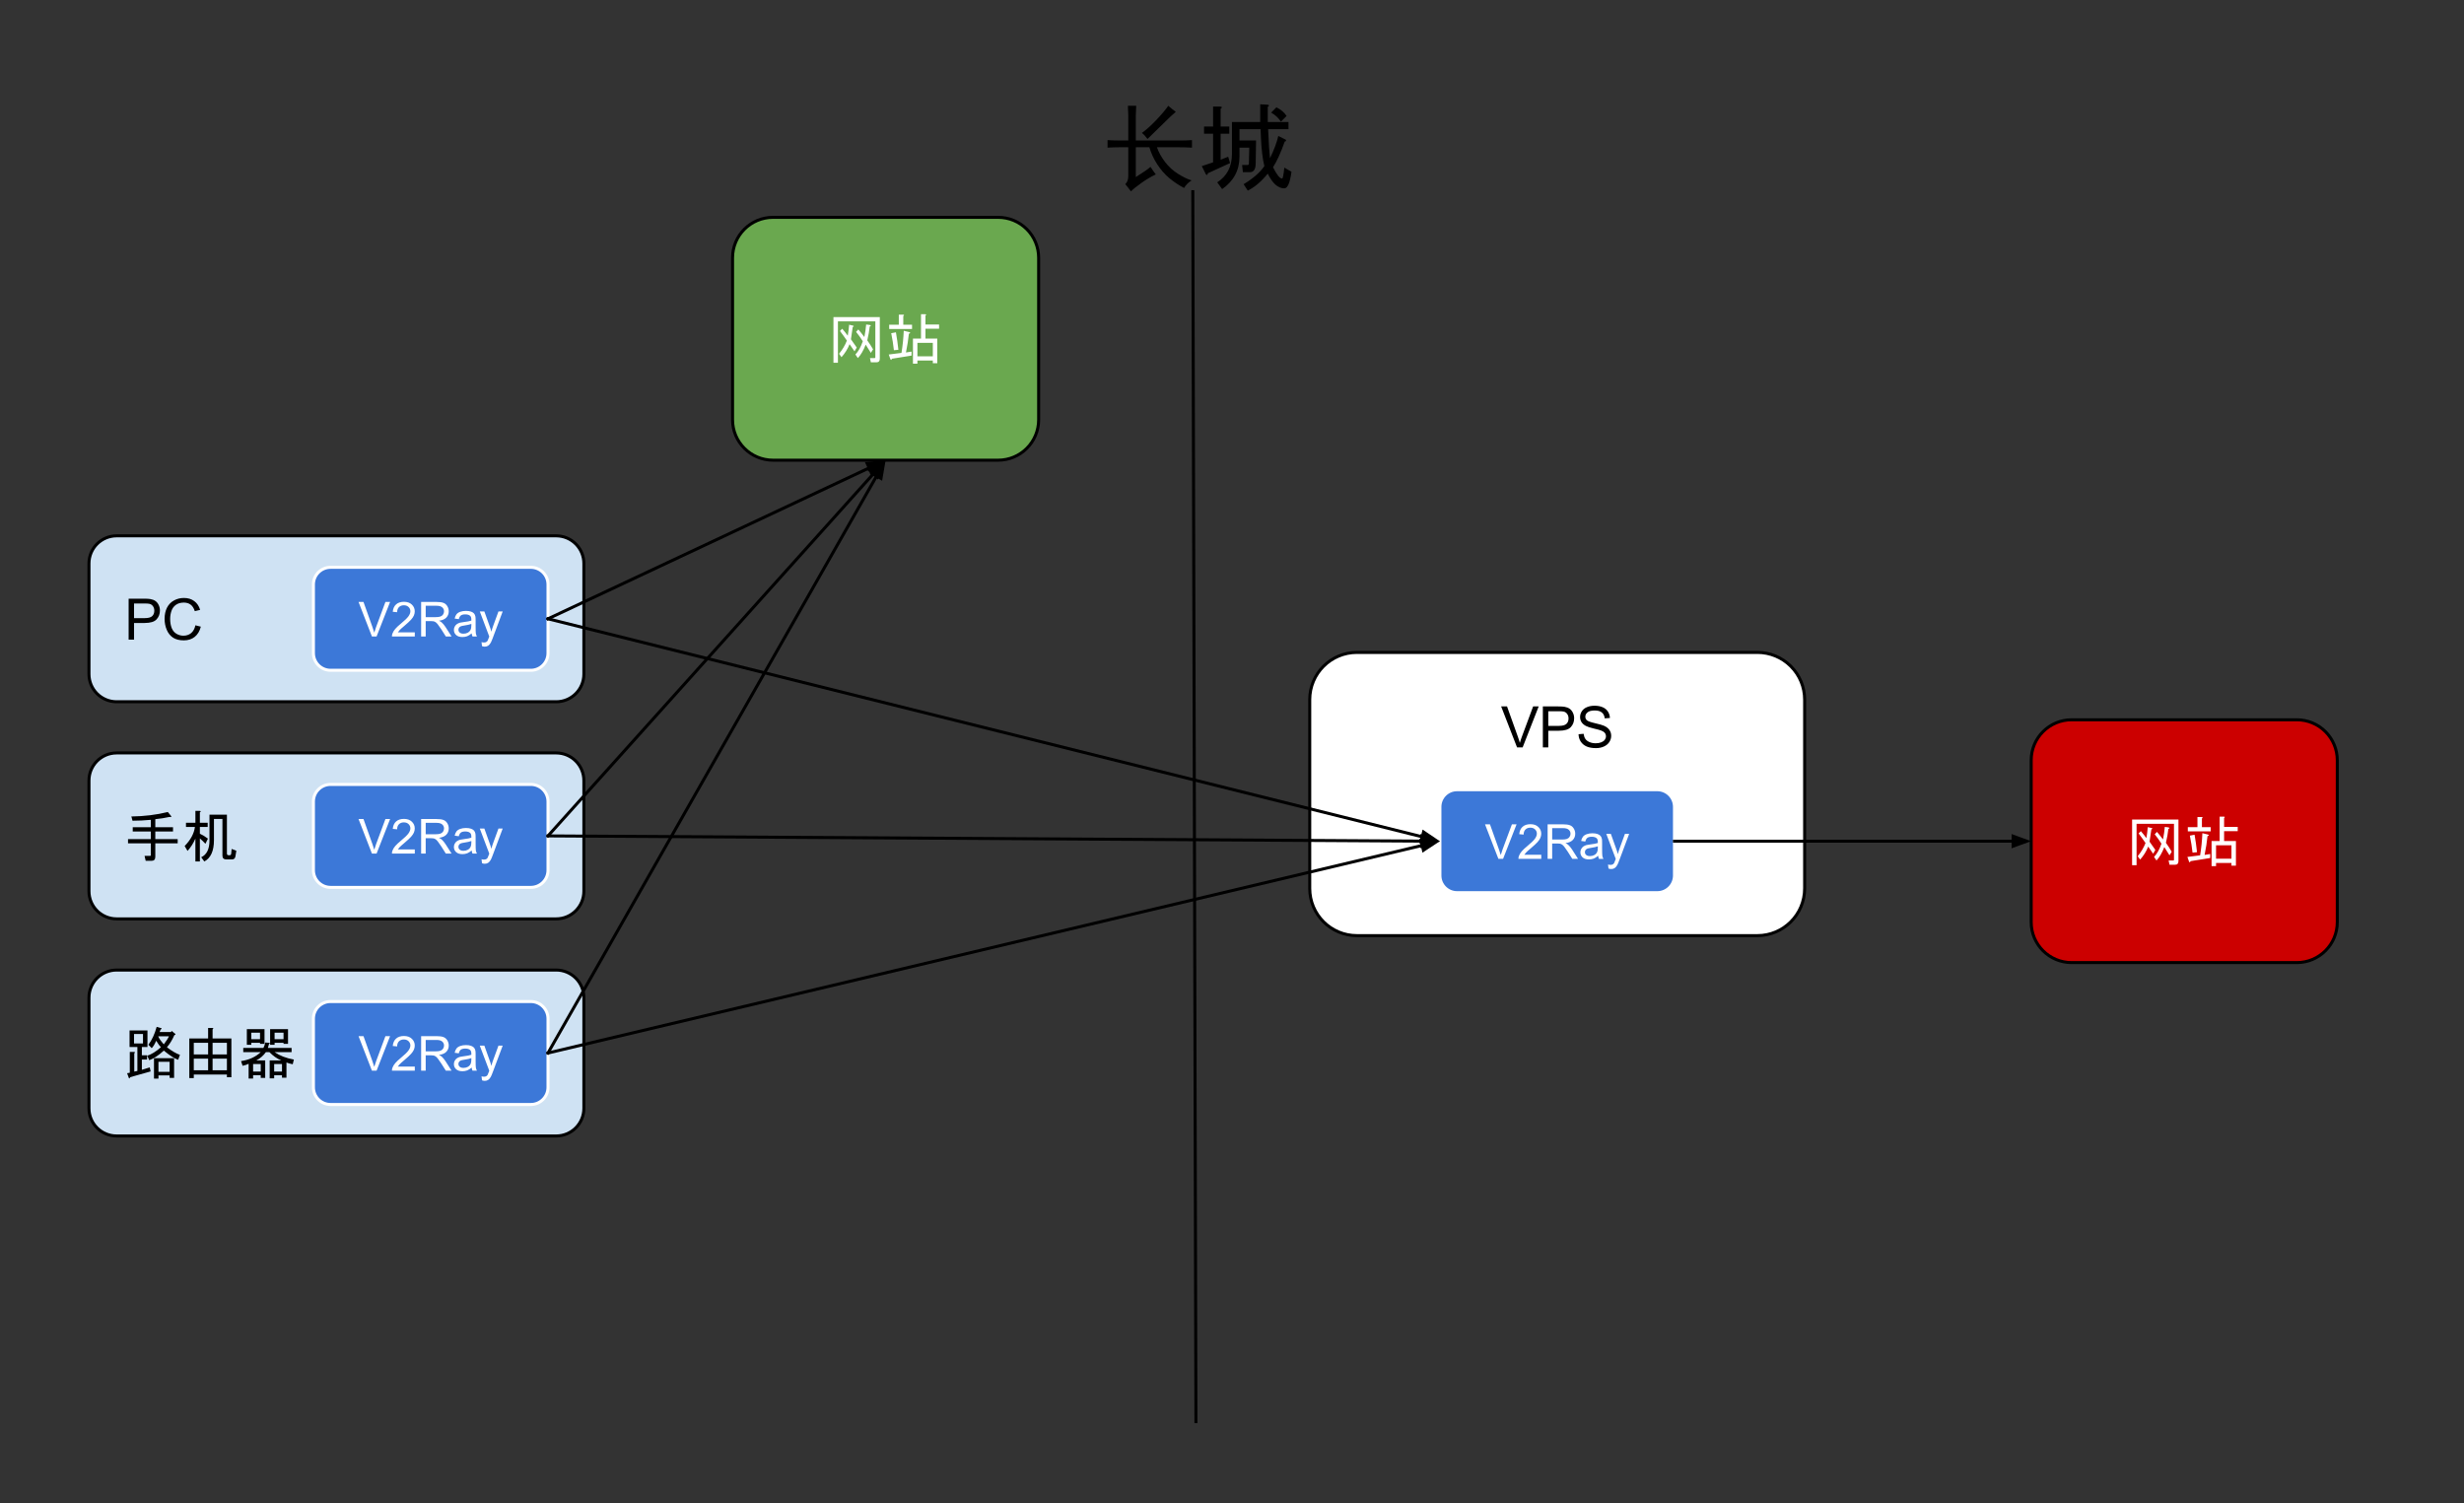 <?xml version="1.0" standalone="yes"?>

<svg version="1.1" viewBox="0.0 0.0 817.147 498.451" fill="none" stroke="none" stroke-linecap="square" stroke-miterlimit="10" xmlns="http://www.w3.org/2000/svg" xmlns:xlink="http://www.w3.org/1999/xlink"><rect x="0.0" y="0.0" width="817.147" height="498.451" fill="#333333" stroke="none"/><clipPath id="p.0"><path d="m0 0l817.147 0l0 498.451l-817.147 0l0 -498.451z" clip-rule="nonzero"></path></clipPath><g clip-path="url(#p.0)"><path fill="#000000" fill-opacity="0.0" d="m0 0l817.147 0l0 498.451l-817.147 0z" fill-rule="nonzero"></path><path fill="#000000" fill-opacity="0.0" d="m395.572 63.556l1.039 407.906" fill-rule="nonzero"></path><path stroke="#000000" stroke-width="1.0" stroke-linejoin="round" stroke-linecap="butt" d="m395.572 63.556l1.039 407.906" fill-rule="nonzero"></path><path fill="#000000" fill-opacity="0.0" d="m356.428 20.869l93.921 0l0 51.213l-93.921 0z" fill-rule="nonzero"></path><path fill="#000000" d="m374.178 46.589l0 -8.25q0 -1.125 -0.125 -3.25l2.75 0q-0.125 2.375 -0.125 3.125l0 8.375l15.125 0q1.625 0 3.5 -0.125l0 2.5q-2.375 -0.125 -4.375 -0.125l-7.25 0q0.875 2.5 2.688 4.875q1.812 2.375 4.312 3.938q2.5 1.562 4.5 2.188q-1.625 1.0 -2.5 2.5q-2.625 -1.375 -4.875 -3.25q-2.25 -1.875 -4.0 -4.562q-1.75 -2.688 -2.625 -5.688l-4.5 0l0 9.875q3.625 -2.25 4.875 -3.375q0.875 1.375 1.75 2.5q-2.375 1.125 -4.75 2.812q-2.375 1.688 -3.5 2.812q-1.0 -1.375 -1.875 -2.375q1.0 -1.0 1.0 -2.625l0 -9.625l-2.875 0q-1.75 0 -4.0 0.125l0 -2.5q2.25 0.125 3.75 0.125l3.125 0zm15.75 -9.5q-1.375 1.125 -4.062 3.812q-2.688 2.688 -5.312 5.188q-1.125 -1.5 -1.875 -2.0q2.125 -1.5 4.75 -4.25q2.625 -2.75 4.0 -4.75q1.0 0.875 2.5 2.0z" fill-rule="nonzero"></path><path fill="#000000" d="m404.803 52.964l2.5 -1.0l0.625 2.125l-7.375 3.375q-0.125 0.875 -0.625 0.375l-1.375 -2.75l3.75 -1.25l0 -9.5l-3.0 0l0 -2.375l3.0 0l0 -6.625l2.375 0q1.0 0.125 0.125 0.75l0 5.875l2.875 0l0 2.375l-2.875 0l0 8.625zm18.5 -17.375q2.25 1.125 3.375 2.875l-1.875 1.875q-1.25 -1.875 -3.25 -3.0l1.75 -1.75zm-9.0 13.375l-3.25 0l0 3.0q0 6.75 -5.75 10.75l-1.625 -2.25q4.875 -3.125 4.875 -9.375l0 -10.625l9.375 0l0 -5.875l2.375 0.125q1.0 0.125 0.125 0.75l0 5.0l6.875 0l0 2.375l-6.75 0l0.125 2.5q0.125 3.625 0.5 7.125q2.0 -4.125 2.75 -7.375l2.5 1.25q0.25 0.5 -0.375 0.625q-2.0 5.625 -3.875 8.5q1.875 3.75 3.0 3.75q0.375 0 0.75 -3.625l2.375 1.375q-0.75 5.5 -2.375 5.5q-3.125 0 -5.5 -4.875q-3.125 3.875 -6.625 5.625l-1.375 -2.125q4.75 -2.875 6.875 -6.0q-0.875 -3.625 -1.125 -9.25l-0.125 -3.0l-7.0 0l0 3.75l5.5 0l-0.125 7.5q0 3.0 -1.875 3.0l-2.375 0l-0.25 -2.375l1.75 0q0.5 0 0.5 -0.5l0.125 -5.25z" fill-rule="nonzero"></path><path fill="#ffffff" d="m434.354 232.024l0 0c0 -8.645 7.008 -15.654 15.654 -15.654l132.818 0c4.152 0 8.133 1.649 11.069 4.585c2.936 2.936 4.585 6.917 4.585 11.069l0 62.614c0 8.645 -7.008 15.654 -15.654 15.654l-132.818 0c-8.645 0 -15.654 -7.008 -15.654 -15.654z" fill-rule="nonzero"></path><path stroke="#000000" stroke-width="1.0" stroke-linejoin="round" stroke-linecap="butt" d="m434.354 232.024l0 0c0 -8.645 7.008 -15.654 15.654 -15.654l132.818 0c4.152 0 8.133 1.649 11.069 4.585c2.936 2.936 4.585 6.917 4.585 11.069l0 62.614c0 8.645 -7.008 15.654 -15.654 15.654l-132.818 0c-8.645 0 -15.654 -7.008 -15.654 -15.654z" fill-rule="nonzero"></path><path fill="#000000" d="m503.111 247.875l-5.281 -13.594l1.953 0l3.531 9.875q0.438 1.188 0.719 2.219q0.312 -1.109 0.734 -2.219l3.672 -9.875l1.844 0l-5.328 13.594l-1.844 0zm8.553 0l0 -13.594l5.125 0q1.359 0 2.078 0.125q1.0 0.172 1.672 0.641q0.672 0.469 1.078 1.312q0.422 0.844 0.422 1.844q0 1.734 -1.109 2.938q-1.094 1.203 -3.984 1.203l-3.484 0l0 5.531l-1.797 0zm1.797 -7.141l3.516 0q1.75 0 2.469 -0.641q0.734 -0.656 0.734 -1.828q0 -0.859 -0.438 -1.469q-0.422 -0.609 -1.125 -0.797q-0.453 -0.125 -1.672 -0.125l-3.484 0l0 4.859zm10.037 2.766l1.688 -0.141q0.125 1.016 0.562 1.672q0.438 0.656 1.359 1.062q0.938 0.406 2.094 0.406q1.031 0 1.812 -0.312q0.797 -0.312 1.188 -0.844q0.391 -0.531 0.391 -1.156q0 -0.641 -0.375 -1.109q-0.375 -0.484 -1.234 -0.812q-0.547 -0.219 -2.422 -0.656q-1.875 -0.453 -2.625 -0.859q-0.969 -0.516 -1.453 -1.266q-0.469 -0.75 -0.469 -1.688q0 -1.031 0.578 -1.922q0.594 -0.906 1.703 -1.359q1.125 -0.469 2.5 -0.469q1.516 0 2.672 0.484q1.156 0.484 1.766 1.438q0.625 0.938 0.672 2.141l-1.719 0.125q-0.141 -1.281 -0.953 -1.938q-0.797 -0.672 -2.359 -0.672q-1.625 0 -2.375 0.609q-0.75 0.594 -0.75 1.438q0 0.734 0.531 1.203q0.516 0.469 2.703 0.969q2.203 0.5 3.016 0.875q1.188 0.547 1.75 1.391q0.578 0.828 0.578 1.922q0 1.094 -0.625 2.062q-0.625 0.953 -1.797 1.484q-1.156 0.531 -2.609 0.531q-1.844 0 -3.094 -0.531q-1.25 -0.547 -1.969 -1.625q-0.703 -1.078 -0.734 -2.453z" fill-rule="nonzero"></path><path fill="#3c78d8" d="m477.52 267.593l0 0c0 -3.143 2.548 -5.69 5.69 -5.69l66.414 0c1.509 0 2.957 0.6 4.024 1.667c1.067 1.067 1.667 2.515 1.667 4.024l0 22.761c0 3.143 -2.548 5.69 -5.69 5.69l-66.414 0c-3.143 0 -5.69 -2.548 -5.69 -5.69z" fill-rule="nonzero"></path><path stroke="#ffffff" stroke-width="1.0" stroke-linejoin="round" stroke-linecap="butt" d="m477.52 267.593l0 0c0 -3.143 2.548 -5.69 5.69 -5.69l66.414 0c1.509 0 2.957 0.6 4.024 1.667c1.067 1.067 1.667 2.515 1.667 4.024l0 22.761c0 3.143 -2.548 5.69 -5.69 5.69l-66.414 0c-3.143 0 -5.69 -2.548 -5.69 -5.69z" fill-rule="nonzero"></path><path fill="#ffffff" d="m496.921 284.834l-4.438 -11.453l1.641 0l2.969 8.312q0.359 1.0 0.609 1.875q0.266 -0.938 0.609 -1.875l3.094 -8.312l1.547 0l-4.484 11.453l-1.547 0zm14.219 -1.359l0 1.359l-7.578 0q-0.016 -0.516 0.172 -0.984q0.281 -0.766 0.922 -1.516q0.641 -0.75 1.844 -1.734q1.859 -1.531 2.516 -2.422q0.656 -0.906 0.656 -1.703q0 -0.828 -0.594 -1.406q-0.594 -0.578 -1.562 -0.578q-1.016 0 -1.625 0.609q-0.609 0.609 -0.609 1.688l-1.453 -0.141q0.156 -1.625 1.125 -2.469q0.969 -0.844 2.594 -0.844q1.656 0 2.609 0.922q0.969 0.906 0.969 2.25q0 0.688 -0.281 1.359q-0.281 0.656 -0.938 1.391q-0.656 0.734 -2.172 2.016q-1.266 1.062 -1.625 1.453q-0.359 0.375 -0.594 0.75l5.625 0zm2.102 1.359l0 -11.453l5.078 0q1.531 0 2.328 0.312q0.797 0.297 1.266 1.078q0.484 0.781 0.484 1.734q0 1.219 -0.797 2.062q-0.781 0.828 -2.438 1.047q0.609 0.297 0.922 0.578q0.656 0.609 1.25 1.516l2.0 3.125l-1.906 0l-1.516 -2.391q-0.672 -1.031 -1.109 -1.578q-0.422 -0.547 -0.766 -0.766q-0.328 -0.219 -0.688 -0.297q-0.25 -0.062 -0.844 -0.062l-1.75 0l0 5.094l-1.516 0zm1.516 -6.406l3.25 0q1.047 0 1.625 -0.203q0.594 -0.219 0.891 -0.688q0.312 -0.484 0.312 -1.031q0 -0.812 -0.594 -1.328q-0.594 -0.531 -1.859 -0.531l-3.625 0l0 3.781zm15.242 5.375q-0.781 0.672 -1.5 0.953q-0.719 0.266 -1.547 0.266q-1.375 0 -2.109 -0.672q-0.734 -0.672 -0.734 -1.703q0 -0.609 0.281 -1.109q0.281 -0.516 0.719 -0.812q0.453 -0.312 1.016 -0.469q0.422 -0.109 1.25 -0.203q1.703 -0.203 2.516 -0.484q0 -0.297 0 -0.375q0 -0.859 -0.391 -1.203q-0.547 -0.484 -1.609 -0.484q-0.984 0 -1.469 0.359q-0.469 0.344 -0.688 1.219l-1.375 -0.188q0.188 -0.875 0.609 -1.422q0.438 -0.547 1.25 -0.828q0.812 -0.297 1.875 -0.297q1.062 0 1.719 0.25q0.672 0.25 0.984 0.625q0.312 0.375 0.438 0.953q0.078 0.359 0.078 1.297l0 1.875q0 1.969 0.078 2.484q0.094 0.516 0.359 1.0l-1.469 0q-0.219 -0.438 -0.281 -1.031zm-0.109 -3.141q-0.766 0.312 -2.297 0.531q-0.875 0.125 -1.234 0.281q-0.359 0.156 -0.562 0.469q-0.188 0.297 -0.188 0.656q0 0.562 0.422 0.938q0.438 0.375 1.25 0.375q0.812 0 1.438 -0.344q0.641 -0.359 0.938 -0.984q0.234 -0.469 0.234 -1.406l0 -0.516zm3.539 7.375l-0.156 -1.328q0.453 0.125 0.797 0.125q0.469 0 0.75 -0.156q0.281 -0.156 0.469 -0.438q0.125 -0.203 0.422 -1.047q0.047 -0.109 0.125 -0.344l-3.141 -8.312l1.516 0l1.719 4.797q0.344 0.922 0.609 1.922q0.234 -0.969 0.578 -1.891l1.766 -4.828l1.406 0l-3.156 8.438q-0.5 1.375 -0.781 1.891q-0.375 0.688 -0.859 1.016q-0.484 0.328 -1.156 0.328q-0.406 0 -0.906 -0.172z" fill-rule="nonzero"></path><path fill="#cfe2f3" d="m29.504 186.879l0 0c0 -5.065 4.106 -9.171 9.171 -9.171l145.784 0c2.432 0 4.765 0.966 6.485 2.686c1.72 1.72 2.686 4.052 2.686 6.485l0 36.682c0 5.065 -4.106 9.171 -9.171 9.171l-145.784 0c-5.065 0 -9.171 -4.106 -9.171 -9.171z" fill-rule="nonzero"></path><path stroke="#000000" stroke-width="1.0" stroke-linejoin="round" stroke-linecap="butt" d="m29.504 186.879l0 0c0 -5.065 4.106 -9.171 9.171 -9.171l145.784 0c2.432 0 4.765 0.966 6.485 2.686c1.72 1.72 2.686 4.052 2.686 6.485l0 36.682c0 5.065 -4.106 9.171 -9.171 9.171l-145.784 0c-5.065 0 -9.171 -4.106 -9.171 -9.171z" fill-rule="nonzero"></path><path fill="#000000" d="m42.659 212.14l0 -13.594l5.125 0q1.359 0 2.078 0.125q1.0 0.172 1.672 0.641q0.672 0.469 1.078 1.312q0.422 0.844 0.422 1.844q0 1.734 -1.109 2.938q-1.094 1.203 -3.984 1.203l-3.484 0l0 5.531l-1.797 0zm1.797 -7.141l3.516 0q1.75 0 2.469 -0.641q0.734 -0.656 0.734 -1.828q0 -0.859 -0.438 -1.469q-0.422 -0.609 -1.125 -0.797q-0.453 -0.125 -1.672 -0.125l-3.484 0l0 4.859zm20.35 2.375l1.797 0.453q-0.562 2.219 -2.031 3.391q-1.469 1.156 -3.594 1.156q-2.203 0 -3.578 -0.891q-1.375 -0.906 -2.094 -2.594q-0.719 -1.703 -0.719 -3.656q0 -2.125 0.797 -3.703q0.812 -1.578 2.312 -2.391q1.5 -0.828 3.297 -0.828q2.047 0 3.438 1.047q1.391 1.031 1.938 2.906l-1.766 0.422q-0.469 -1.484 -1.375 -2.156q-0.906 -0.688 -2.266 -0.688q-1.562 0 -2.625 0.75q-1.047 0.75 -1.484 2.031q-0.422 1.266 -0.422 2.609q0 1.734 0.5 3.031q0.516 1.281 1.578 1.922q1.078 0.641 2.312 0.641q1.516 0 2.562 -0.859q1.047 -0.875 1.422 -2.594z" fill-rule="nonzero"></path><path fill="#3c78d8" d="m103.94 193.84l0 0c0 -3.143 2.548 -5.69 5.69 -5.69l66.414 0c1.509 0 2.957 0.6 4.024 1.667c1.067 1.067 1.667 2.515 1.667 4.024l0 22.761c0 3.143 -2.548 5.69 -5.69 5.69l-66.414 0c-3.143 0 -5.69 -2.548 -5.69 -5.69z" fill-rule="nonzero"></path><path stroke="#ffffff" stroke-width="1.0" stroke-linejoin="round" stroke-linecap="butt" d="m103.94 193.84l0 0c0 -3.143 2.548 -5.69 5.69 -5.69l66.414 0c1.509 0 2.957 0.6 4.024 1.667c1.067 1.067 1.667 2.515 1.667 4.024l0 22.761c0 3.143 -2.548 5.69 -5.69 5.69l-66.414 0c-3.143 0 -5.69 -2.548 -5.69 -5.69z" fill-rule="nonzero"></path><path fill="#ffffff" d="m123.341 211.08l-4.438 -11.453l1.641 0l2.969 8.312q0.359 1.0 0.609 1.875q0.266 -0.938 0.609 -1.875l3.094 -8.312l1.547 0l-4.484 11.453l-1.547 0zm14.219 -1.359l0 1.359l-7.578 0q-0.016 -0.516 0.172 -0.984q0.281 -0.766 0.922 -1.516q0.641 -0.75 1.844 -1.734q1.859 -1.531 2.516 -2.422q0.656 -0.906 0.656 -1.703q0 -0.828 -0.594 -1.406q-0.594 -0.578 -1.562 -0.578q-1.016 0 -1.625 0.609q-0.609 0.609 -0.609 1.688l-1.453 -0.141q0.156 -1.625 1.125 -2.469q0.969 -0.844 2.594 -0.844q1.656 0 2.609 0.922q0.969 0.906 0.969 2.25q0 0.688 -0.281 1.359q-0.281 0.656 -0.938 1.391q-0.656 0.734 -2.172 2.016q-1.266 1.062 -1.625 1.453q-0.359 0.375 -0.594 0.75l5.625 0zm2.102 1.359l0 -11.453l5.078 0q1.531 0 2.328 0.312q0.797 0.297 1.266 1.078q0.484 0.781 0.484 1.734q0 1.219 -0.797 2.062q-0.781 0.828 -2.438 1.047q0.609 0.297 0.922 0.578q0.656 0.609 1.25 1.516l2.0 3.125l-1.906 0l-1.516 -2.391q-0.672 -1.031 -1.109 -1.578q-0.422 -0.547 -0.766 -0.766q-0.328 -0.219 -0.688 -0.297q-0.25 -0.062 -0.844 -0.062l-1.75 0l0 5.094l-1.516 0zm1.516 -6.406l3.25 0q1.047 0 1.625 -0.203q0.594 -0.219 0.891 -0.688q0.312 -0.484 0.312 -1.031q0 -0.812 -0.594 -1.328q-0.594 -0.531 -1.859 -0.531l-3.625 0l0 3.781zm15.242 5.375q-0.781 0.672 -1.5 0.953q-0.719 0.266 -1.547 0.266q-1.375 0 -2.109 -0.672q-0.734 -0.672 -0.734 -1.703q0 -0.609 0.281 -1.109q0.281 -0.516 0.719 -0.812q0.453 -0.312 1.016 -0.469q0.422 -0.109 1.25 -0.203q1.703 -0.203 2.516 -0.484q0 -0.297 0 -0.375q0 -0.859 -0.391 -1.203q-0.547 -0.484 -1.609 -0.484q-0.984 0 -1.469 0.359q-0.469 0.344 -0.688 1.219l-1.375 -0.188q0.188 -0.875 0.609 -1.422q0.438 -0.547 1.25 -0.828q0.812 -0.297 1.875 -0.297q1.062 0 1.719 0.25q0.672 0.25 0.984 0.625q0.312 0.375 0.438 0.953q0.078 0.359 0.078 1.297l0 1.875q0 1.969 0.078 2.484q0.094 0.516 0.359 1.0l-1.469 0q-0.219 -0.438 -0.281 -1.031zm-0.109 -3.141q-0.766 0.312 -2.297 0.531q-0.875 0.125 -1.234 0.281q-0.359 0.156 -0.562 0.469q-0.188 0.297 -0.188 0.656q0 0.562 0.422 0.938q0.438 0.375 1.25 0.375q0.812 0 1.438 -0.344q0.641 -0.359 0.938 -0.984q0.234 -0.469 0.234 -1.406l0 -0.516zm3.539 7.375l-0.156 -1.328q0.453 0.125 0.797 0.125q0.469 0 0.75 -0.156q0.281 -0.156 0.469 -0.438q0.125 -0.203 0.422 -1.047q0.047 -0.109 0.125 -0.344l-3.141 -8.312l1.516 0l1.719 4.797q0.344 0.922 0.609 1.922q0.234 -0.969 0.578 -1.891l1.766 -4.828l1.406 0l-3.156 8.438q-0.5 1.375 -0.781 1.891q-0.375 0.688 -0.859 1.016q-0.484 0.328 -1.156 0.328q-0.406 0 -0.906 -0.172z" fill-rule="nonzero"></path><path fill="#cfe2f3" d="m29.504 258.879l0 0c0 -5.065 4.106 -9.171 9.171 -9.171l145.784 0c2.432 0 4.765 0.966 6.485 2.686c1.72 1.72 2.686 4.052 2.686 6.485l0 36.682c0 5.065 -4.106 9.171 -9.171 9.171l-145.784 0c-5.065 0 -9.171 -4.106 -9.171 -9.171z" fill-rule="nonzero"></path><path stroke="#000000" stroke-width="1.0" stroke-linejoin="round" stroke-linecap="butt" d="m29.504 258.879l0 0c0 -5.065 4.106 -9.171 9.171 -9.171l145.784 0c2.432 0 4.765 0.966 6.485 2.686c1.72 1.72 2.686 4.052 2.686 6.485l0 36.682c0 5.065 -4.106 9.171 -9.171 9.171l-145.784 0c-5.065 0 -9.171 -4.106 -9.171 -9.171z" fill-rule="nonzero"></path><path fill="#000000" d="m43.565 270.781q6.391 -0.078 12.094 -1.484l0.969 1.188q0.516 0.672 -0.375 0.438q-2.375 0.531 -4.75 0.75l0 2.672l5.875 0l0 1.406l-5.875 0l0 2.531l7.422 0l0 1.406l-7.422 0l0 4.453q0 1.344 -1.25 1.344l-1.938 0l-0.375 -1.641l1.859 0q0.219 0 0.219 -0.219l0 -3.938l-7.562 0l0 -1.406l7.562 0l0 -2.531l-6.0 0l0 -1.406l6.0 0l0 -2.453q-3.109 0.297 -6.078 0.297l-0.375 -1.406zm23.156 13.516q2.75 -1.266 2.75 -5.578l0 -8.531l5.781 0l0 12.844q0 0.594 0.531 0.594l0.438 0q0.375 0 0.453 -0.531l0.141 -1.547l1.562 0.594l-0.297 1.844q-0.156 1.047 -1.188 1.047l-1.781 0q-1.344 0 -1.344 -1.266l0 -12.172l-2.812 0l0 7.047q0 5.344 -3.188 7.062l-1.047 -1.406zm-0.438 1.406l-1.484 0l0 -7.578q-1.047 2.375 -2.609 4.078l-0.953 -1.625q2.969 -3.047 3.406 -6.312l-2.969 0l0 -1.406l3.125 0l0 -3.938l1.406 0q0.734 0.078 0.078 0.453l0 3.484l2.594 0l0 1.406l-2.594 0l0 2.234q1.328 0.594 2.672 1.625l-0.828 1.703q-0.891 -0.953 -1.844 -1.781l0 7.656z" fill-rule="nonzero"></path><path fill="#3c78d8" d="m103.94 265.84l0 0c0 -3.143 2.548 -5.69 5.69 -5.69l66.414 0c1.509 0 2.957 0.6 4.024 1.667c1.067 1.067 1.667 2.515 1.667 4.024l0 22.761c0 3.143 -2.548 5.69 -5.69 5.69l-66.414 0c-3.143 0 -5.69 -2.548 -5.69 -5.69z" fill-rule="nonzero"></path><path stroke="#ffffff" stroke-width="1.0" stroke-linejoin="round" stroke-linecap="butt" d="m103.94 265.84l0 0c0 -3.143 2.548 -5.69 5.69 -5.69l66.414 0c1.509 0 2.957 0.6 4.024 1.667c1.067 1.067 1.667 2.515 1.667 4.024l0 22.761c0 3.143 -2.548 5.69 -5.69 5.69l-66.414 0c-3.143 0 -5.69 -2.548 -5.69 -5.69z" fill-rule="nonzero"></path><path fill="#ffffff" d="m123.341 283.08l-4.438 -11.453l1.641 0l2.969 8.312q0.359 1.0 0.609 1.875q0.266 -0.938 0.609 -1.875l3.094 -8.312l1.547 0l-4.484 11.453l-1.547 0zm14.219 -1.359l0 1.359l-7.578 0q-0.016 -0.516 0.172 -0.984q0.281 -0.766 0.922 -1.516q0.641 -0.75 1.844 -1.734q1.859 -1.531 2.516 -2.422q0.656 -0.906 0.656 -1.703q0 -0.828 -0.594 -1.406q-0.594 -0.578 -1.562 -0.578q-1.016 0 -1.625 0.609q-0.609 0.609 -0.609 1.688l-1.453 -0.141q0.156 -1.625 1.125 -2.469q0.969 -0.844 2.594 -0.844q1.656 0 2.609 0.922q0.969 0.906 0.969 2.25q0 0.688 -0.281 1.359q-0.281 0.656 -0.938 1.391q-0.656 0.734 -2.172 2.016q-1.266 1.062 -1.625 1.453q-0.359 0.375 -0.594 0.75l5.625 0zm2.102 1.359l0 -11.453l5.078 0q1.531 0 2.328 0.312q0.797 0.297 1.266 1.078q0.484 0.781 0.484 1.734q0 1.219 -0.797 2.062q-0.781 0.828 -2.438 1.047q0.609 0.297 0.922 0.578q0.656 0.609 1.25 1.516l2.0 3.125l-1.906 0l-1.516 -2.391q-0.672 -1.031 -1.109 -1.578q-0.422 -0.547 -0.766 -0.766q-0.328 -0.219 -0.688 -0.297q-0.25 -0.062 -0.844 -0.062l-1.75 0l0 5.094l-1.516 0zm1.516 -6.406l3.25 0q1.047 0 1.625 -0.203q0.594 -0.219 0.891 -0.688q0.312 -0.484 0.312 -1.031q0 -0.812 -0.594 -1.328q-0.594 -0.531 -1.859 -0.531l-3.625 0l0 3.781zm15.242 5.375q-0.781 0.672 -1.5 0.953q-0.719 0.266 -1.547 0.266q-1.375 0 -2.109 -0.672q-0.734 -0.672 -0.734 -1.703q0 -0.609 0.281 -1.109q0.281 -0.516 0.719 -0.812q0.453 -0.312 1.016 -0.469q0.422 -0.109 1.25 -0.203q1.703 -0.203 2.516 -0.484q0 -0.297 0 -0.375q0 -0.859 -0.391 -1.203q-0.547 -0.484 -1.609 -0.484q-0.984 0 -1.469 0.359q-0.469 0.344 -0.688 1.219l-1.375 -0.188q0.188 -0.875 0.609 -1.422q0.438 -0.547 1.25 -0.828q0.812 -0.297 1.875 -0.297q1.062 0 1.719 0.25q0.672 0.25 0.984 0.625q0.312 0.375 0.438 0.953q0.078 0.359 0.078 1.297l0 1.875q0 1.969 0.078 2.484q0.094 0.516 0.359 1.0l-1.469 0q-0.219 -0.438 -0.281 -1.031zm-0.109 -3.141q-0.766 0.312 -2.297 0.531q-0.875 0.125 -1.234 0.281q-0.359 0.156 -0.562 0.469q-0.188 0.297 -0.188 0.656q0 0.562 0.422 0.938q0.438 0.375 1.25 0.375q0.812 0 1.438 -0.344q0.641 -0.359 0.938 -0.984q0.234 -0.469 0.234 -1.406l0 -0.516zm3.539 7.375l-0.156 -1.328q0.453 0.125 0.797 0.125q0.469 0 0.75 -0.156q0.281 -0.156 0.469 -0.438q0.125 -0.203 0.422 -1.047q0.047 -0.109 0.125 -0.344l-3.141 -8.312l1.516 0l1.719 4.797q0.344 0.922 0.609 1.922q0.234 -0.969 0.578 -1.891l1.766 -4.828l1.406 0l-3.156 8.438q-0.5 1.375 -0.781 1.891q-0.375 0.688 -0.859 1.016q-0.484 0.328 -1.156 0.328q-0.406 0 -0.906 -0.172z" fill-rule="nonzero"></path><path fill="#cfe2f3" d="m29.504 330.879l0 0c0 -5.065 4.106 -9.171 9.171 -9.171l145.784 0c2.432 0 4.765 0.966 6.485 2.686c1.72 1.72 2.686 4.052 2.686 6.485l0 36.682c0 5.065 -4.106 9.171 -9.171 9.171l-145.784 0c-5.065 0 -9.171 -4.106 -9.171 -9.171z" fill-rule="nonzero"></path><path stroke="#000000" stroke-width="1.0" stroke-linejoin="round" stroke-linecap="butt" d="m29.504 330.879l0 0c0 -5.065 4.106 -9.171 9.171 -9.171l145.784 0c2.432 0 4.765 0.966 6.485 2.686c1.72 1.72 2.686 4.052 2.686 6.485l0 36.682c0 5.065 -4.106 9.171 -9.171 9.171l-145.784 0c-5.065 0 -9.171 -4.106 -9.171 -9.171z" fill-rule="nonzero"></path><path fill="#000000" d="m56.252 355.469l0 -3.344l-3.703 0l0 3.344l3.703 0zm1.484 2.016l-1.484 0l0 -0.828l-3.703 0l0 1.047l-1.484 0l0 -6.766l6.672 0l0 6.547zm-5.266 -13.812q0.375 1.031 1.859 2.672q1.328 -1.781 1.703 -2.672l-3.562 0zm1.859 4.75q-2.594 2.375 -4.828 3.188l-0.672 -1.484q2.078 -0.672 4.531 -2.812q-0.594 -0.594 -1.562 -2.156q-0.734 1.703 -1.484 2.453l-1.109 -1.125q1.781 -2.375 2.75 -5.938l1.562 0.453q0.297 0.297 -0.234 0.375l-0.359 0.891l3.781 0l0.219 -0.375l1.188 0.969q0.297 0.219 -0.297 0.438q-1.031 2.375 -2.453 4.016q2.531 1.922 4.312 2.516l-0.594 1.641q-1.781 -0.594 -4.75 -3.047zm-5.422 -6.688l0 5.5l-1.859 0l0 2.75l1.719 0l0 1.406l-1.719 0l0 3.406l2.609 -0.812l0.297 1.344l-6.828 1.922q-0.078 0.594 -0.375 0.297l-0.594 -1.625l0.891 -0.156l0 -6.906l1.406 0q0.594 0.078 0.078 0.453l0 6.078l1.031 -0.219l0 -7.938l-1.328 0l-1.266 0l0 -5.5l5.938 0zm-1.484 4.312l0 -3.125l-2.969 0l0 3.125l2.969 0zm16.844 8.906l4.75 0l0 -3.859l-4.75 0l0 3.859zm0 -5.266l4.75 0l0 -3.859l-4.75 0l0 3.859zm10.984 0l0 -3.859l-4.75 0l0 3.859l4.75 0zm-4.75 5.266l4.75 0l0 -3.859l-4.75 0l0 3.859zm-7.719 2.594l0 -13.141l6.234 0l0 -3.484l1.422 0q0.594 0.078 0.062 0.453l0 3.031l6.234 0l0 12.844l-1.484 0l0 -0.891l-10.984 0l0 1.188l-1.484 0zm26.422 -11.719q0.594 0.141 0 0.438q-0.141 0.672 -0.359 1.266l7.859 0l0 1.406l-5.641 0q2.594 1.781 6.391 2.453l-0.375 1.562q-1.484 -0.297 -2.078 -0.594l0 5.047l-1.484 0l0 -0.812l-2.594 0l0 1.031l-1.484 0l0 -5.938l3.859 0q-2.156 -0.891 -3.938 -2.75l-1.188 0q-1.188 1.703 -3.188 2.75l2.969 0l0 5.797l-1.484 0l0 -0.891l-2.531 0l0 1.109l-1.484 0l0 -4.906q-0.672 0.375 -2.0 0.672l-0.516 -1.562q4.0 -0.594 6.531 -2.969l-5.797 0l0 -1.406l6.688 0q0.438 -0.812 0.594 -1.781l1.25 0.078zm-1.484 0.359l-1.484 0l0 -0.359l-2.891 0l0 0.656l-1.484 0l0 -5.188l5.859 0l0 4.891zm1.859 -4.891l5.938 0l0 4.891l-1.484 0l0 -0.359l-2.969 0l0 0.656l-1.484 0l0 -5.188zm3.938 14.094l0 -2.516l-2.594 0l0 2.516l2.594 0zm-7.281 -10.75l0 -2.156l-2.891 0l0 2.156l2.891 0zm7.797 -2.156l-2.969 0l0 2.156l2.969 0l0 -2.156zm-7.562 12.906l0 -2.516l-2.531 0l0 2.516l2.531 0z" fill-rule="nonzero"></path><path fill="#3c78d8" d="m103.94 337.84l0 0c0 -3.143 2.548 -5.69 5.69 -5.69l66.414 0c1.509 0 2.957 0.6 4.024 1.667c1.067 1.067 1.667 2.515 1.667 4.024l0 22.761c0 3.143 -2.548 5.69 -5.69 5.69l-66.414 0c-3.143 0 -5.69 -2.548 -5.69 -5.69z" fill-rule="nonzero"></path><path stroke="#ffffff" stroke-width="1.0" stroke-linejoin="round" stroke-linecap="butt" d="m103.94 337.84l0 0c0 -3.143 2.548 -5.69 5.69 -5.69l66.414 0c1.509 0 2.957 0.6 4.024 1.667c1.067 1.067 1.667 2.515 1.667 4.024l0 22.761c0 3.143 -2.548 5.69 -5.69 5.69l-66.414 0c-3.143 0 -5.69 -2.548 -5.69 -5.69z" fill-rule="nonzero"></path><path fill="#ffffff" d="m123.341 355.08l-4.438 -11.453l1.641 0l2.969 8.312q0.359 1.0 0.609 1.875q0.266 -0.938 0.609 -1.875l3.094 -8.312l1.547 0l-4.484 11.453l-1.547 0zm14.219 -1.359l0 1.359l-7.578 0q-0.016 -0.516 0.172 -0.984q0.281 -0.766 0.922 -1.516q0.641 -0.75 1.844 -1.734q1.859 -1.531 2.516 -2.422q0.656 -0.906 0.656 -1.703q0 -0.828 -0.594 -1.406q-0.594 -0.578 -1.562 -0.578q-1.016 0 -1.625 0.609q-0.609 0.609 -0.609 1.688l-1.453 -0.141q0.156 -1.625 1.125 -2.469q0.969 -0.844 2.594 -0.844q1.656 0 2.609 0.922q0.969 0.906 0.969 2.25q0 0.688 -0.281 1.359q-0.281 0.656 -0.938 1.391q-0.656 0.734 -2.172 2.016q-1.266 1.062 -1.625 1.453q-0.359 0.375 -0.594 0.75l5.625 0zm2.102 1.359l0 -11.453l5.078 0q1.531 0 2.328 0.312q0.797 0.297 1.266 1.078q0.484 0.781 0.484 1.734q0 1.219 -0.797 2.062q-0.781 0.828 -2.438 1.047q0.609 0.297 0.922 0.578q0.656 0.609 1.25 1.516l2.0 3.125l-1.906 0l-1.516 -2.391q-0.672 -1.031 -1.109 -1.578q-0.422 -0.547 -0.766 -0.766q-0.328 -0.219 -0.688 -0.297q-0.25 -0.062 -0.844 -0.062l-1.75 0l0 5.094l-1.516 0zm1.516 -6.406l3.25 0q1.047 0 1.625 -0.203q0.594 -0.219 0.891 -0.688q0.312 -0.484 0.312 -1.031q0 -0.812 -0.594 -1.328q-0.594 -0.531 -1.859 -0.531l-3.625 0l0 3.781zm15.242 5.375q-0.781 0.672 -1.5 0.953q-0.719 0.266 -1.547 0.266q-1.375 0 -2.109 -0.672q-0.734 -0.672 -0.734 -1.703q0 -0.609 0.281 -1.109q0.281 -0.516 0.719 -0.812q0.453 -0.312 1.016 -0.469q0.422 -0.109 1.25 -0.203q1.703 -0.203 2.516 -0.484q0 -0.297 0 -0.375q0 -0.859 -0.391 -1.203q-0.547 -0.484 -1.609 -0.484q-0.984 0 -1.469 0.359q-0.469 0.344 -0.688 1.219l-1.375 -0.188q0.188 -0.875 0.609 -1.422q0.438 -0.547 1.25 -0.828q0.812 -0.297 1.875 -0.297q1.062 0 1.719 0.25q0.672 0.25 0.984 0.625q0.312 0.375 0.438 0.953q0.078 0.359 0.078 1.297l0 1.875q0 1.969 0.078 2.484q0.094 0.516 0.359 1.0l-1.469 0q-0.219 -0.438 -0.281 -1.031zm-0.109 -3.141q-0.766 0.312 -2.297 0.531q-0.875 0.125 -1.234 0.281q-0.359 0.156 -0.562 0.469q-0.188 0.297 -0.188 0.656q0 0.562 0.422 0.938q0.438 0.375 1.25 0.375q0.812 0 1.438 -0.344q0.641 -0.359 0.938 -0.984q0.234 -0.469 0.234 -1.406l0 -0.516zm3.539 7.375l-0.156 -1.328q0.453 0.125 0.797 0.125q0.469 0 0.75 -0.156q0.281 -0.156 0.469 -0.438q0.125 -0.203 0.422 -1.047q0.047 -0.109 0.125 -0.344l-3.141 -8.312l1.516 0l1.719 4.797q0.344 0.922 0.609 1.922q0.234 -0.969 0.578 -1.891l1.766 -4.828l1.406 0l-3.156 8.438q-0.5 1.375 -0.781 1.891q-0.375 0.688 -0.859 1.016q-0.484 0.328 -1.156 0.328q-0.406 0 -0.906 -0.172z" fill-rule="nonzero"></path><path fill="#6aa84f" d="m242.942 85.504l0 0c0 -7.413 6.01 -13.423 13.423 -13.423l74.666 0c3.56 0 6.974 1.414 9.491 3.931c2.517 2.517 3.931 5.931 3.931 9.491l0 53.69c0 7.413 -6.01 13.423 -13.423 13.423l-74.666 0l0 0c-7.413 0 -13.423 -6.01 -13.423 -13.423z" fill-rule="nonzero"></path><path stroke="#000000" stroke-width="1.0" stroke-linejoin="round" stroke-linecap="butt" d="m242.942 85.504l0 0c0 -7.413 6.01 -13.423 13.423 -13.423l74.666 0c3.56 0 6.974 1.414 9.491 3.931c2.517 2.517 3.931 5.931 3.931 9.491l0 53.69c0 7.413 -6.01 13.423 -13.423 13.423l-74.666 0l0 0c-7.413 0 -13.423 -6.01 -13.423 -13.423z" fill-rule="nonzero"></path><path fill="#ffffff" d="m281.745 114.144q-0.891 2.297 -2.672 4.312l-0.812 -1.125q1.703 -2.078 2.594 -4.375q-1.109 -1.625 -2.297 -3.188l0.75 -0.75q1.031 1.188 1.844 2.312q0.297 -1.781 0.453 -3.641l1.266 0.297q0.594 0.219 -0.078 0.438q-0.219 1.781 -0.594 4.094q1.031 1.406 1.922 2.734l-0.734 1.266q-0.812 -1.188 -1.641 -2.375zm-3.859 -7.562l0 13.734l-1.484 0l0 -15.156l15.375 0l0 13.812q0 1.188 -1.125 1.188l-1.844 0l-0.297 -1.406l1.547 0q0.234 0 0.234 -0.234l0 -11.938l-12.406 0zm8.766 5.188q0.438 -2.219 0.594 -4.156l1.188 0.156q0.734 0.219 0 0.516q-0.219 2.078 -0.812 4.594q1.109 1.562 1.922 2.969l-0.734 1.188q-0.891 -1.484 -1.719 -2.734q-1.109 2.891 -2.594 4.453l-0.812 -1.188q1.484 -1.562 2.453 -4.391q-1.125 -1.781 -2.234 -3.109l0.75 -0.812q0.891 1.031 2.0 2.516zm10.469 -1.562q0.516 2.906 0.812 5.797l-1.484 0.141q-0.297 -2.734 -0.891 -5.641l1.562 -0.297zm8.312 -6.0l1.406 0q0.594 0.062 0.078 0.438l0 2.969l4.516 0l0 1.406l-4.516 0l0 3.266l3.922 0l0 8.172l-1.484 0l0 -0.891l-5.109 0l0 1.047l-1.484 0l0 -8.328l2.672 0l0 -8.078zm-2.969 4.891l-7.578 0l0 -1.406l3.188 0l0 -3.344l1.422 0q0.594 0.078 0.062 0.453l0 2.891l2.906 0l0 1.406zm-6.688 9.875q-0.219 0.75 -0.516 0.078l-0.516 -1.484l4.219 -0.531q0.594 -3.625 0.75 -7.344l1.859 0.453q0.656 0.297 -0.156 0.516q-0.297 2.969 -0.969 6.234l1.859 -0.297l0 1.328l-6.531 1.047zm8.469 -0.812l5.109 0l0 -4.453l-5.109 0l0 4.453z" fill-rule="nonzero"></path><path fill="#cc0000" d="m673.614 252.129l0 0c0 -7.413 6.01 -13.423 13.423 -13.423l74.666 0c3.56 0 6.974 1.414 9.491 3.931c2.517 2.517 3.931 5.931 3.931 9.491l0 53.69c0 7.413 -6.01 13.423 -13.423 13.423l-74.666 0l0 0c-7.413 0 -13.423 -6.01 -13.423 -13.423z" fill-rule="nonzero"></path><path stroke="#000000" stroke-width="1.0" stroke-linejoin="round" stroke-linecap="butt" d="m673.614 252.129l0 0c0 -7.413 6.01 -13.423 13.423 -13.423l74.666 0c3.56 0 6.974 1.414 9.491 3.931c2.517 2.517 3.931 5.931 3.931 9.491l0 53.69c0 7.413 -6.01 13.423 -13.423 13.423l-74.666 0l0 0c-7.413 0 -13.423 -6.01 -13.423 -13.423z" fill-rule="nonzero"></path><path fill="#ffffff" d="m712.417 280.769q-0.891 2.297 -2.672 4.312l-0.812 -1.125q1.703 -2.078 2.594 -4.375q-1.109 -1.625 -2.297 -3.188l0.75 -0.75q1.031 1.188 1.844 2.312q0.297 -1.781 0.453 -3.641l1.266 0.297q0.594 0.219 -0.078 0.438q-0.219 1.781 -0.594 4.094q1.031 1.406 1.922 2.734l-0.734 1.266q-0.812 -1.188 -1.641 -2.375zm-3.859 -7.562l0 13.734l-1.484 0l0 -15.156l15.375 0l0 13.812q0 1.188 -1.125 1.188l-1.844 0l-0.297 -1.406l1.547 0q0.234 0 0.234 -0.234l0 -11.938l-12.406 0zm8.766 5.188q0.438 -2.219 0.594 -4.156l1.188 0.156q0.734 0.219 0 0.516q-0.219 2.078 -0.812 4.594q1.109 1.562 1.922 2.969l-0.734 1.188q-0.891 -1.484 -1.719 -2.734q-1.109 2.891 -2.594 4.453l-0.812 -1.188q1.484 -1.562 2.453 -4.391q-1.125 -1.781 -2.234 -3.109l0.75 -0.812q0.891 1.031 2.0 2.516zm10.469 -1.562q0.516 2.906 0.812 5.797l-1.484 0.141q-0.297 -2.734 -0.891 -5.641l1.562 -0.297zm8.312 -6.0l1.406 0q0.594 0.062 0.078 0.438l0 2.969l4.516 0l0 1.406l-4.516 0l0 3.266l3.922 0l0 8.172l-1.484 0l0 -0.891l-5.109 0l0 1.047l-1.484 0l0 -8.328l2.672 0l0 -8.078zm-2.969 4.891l-7.578 0l0 -1.406l3.188 0l0 -3.344l1.422 0q0.594 0.078 0.062 0.453l0 2.891l2.906 0l0 1.406zm-6.688 9.875q-0.219 0.75 -0.516 0.078l-0.516 -1.484l4.219 -0.531q0.594 -3.625 0.75 -7.344l1.859 0.453q0.656 0.297 -0.156 0.516q-0.297 2.969 -0.969 6.234l1.859 -0.297l0 1.328l-6.531 1.047zm8.469 -0.812l5.109 0l0 -4.453l-5.109 0l0 4.453z" fill-rule="nonzero"></path><path fill="#000000" fill-opacity="0.0" d="m181.735 205.22l111.968 -52.598" fill-rule="nonzero"></path><path stroke="#000000" stroke-width="1.0" stroke-linejoin="round" stroke-linecap="butt" d="m181.735 205.22l106.538 -50.047" fill-rule="evenodd"></path><path fill="#000000" stroke="#000000" stroke-width="1.0" stroke-linecap="butt" d="m288.975 156.668l3.405 -3.425l-4.81 0.435z" fill-rule="evenodd"></path><path fill="#000000" fill-opacity="0.0" d="m181.735 277.22l111.968 -124.598" fill-rule="nonzero"></path><path stroke="#000000" stroke-width="1.0" stroke-linejoin="round" stroke-linecap="butt" d="m181.735 277.22l107.958 -120.136" fill-rule="evenodd"></path><path fill="#000000" stroke="#000000" stroke-width="1.0" stroke-linecap="butt" d="m290.922 158.189l1.805 -4.479l-4.262 2.271z" fill-rule="evenodd"></path><path fill="#000000" fill-opacity="0.0" d="m181.735 349.22l111.968 -196.598" fill-rule="nonzero"></path><path stroke="#000000" stroke-width="1.0" stroke-linejoin="round" stroke-linecap="butt" d="m181.735 349.22l108.999 -191.385" fill-rule="evenodd"></path><path fill="#000000" stroke="#000000" stroke-width="1.0" stroke-linecap="butt" d="m292.169 158.653l0.811 -4.761l-3.681 3.126z" fill-rule="evenodd"></path><path fill="#000000" fill-opacity="0.0" d="m181.735 205.22l295.78 73.764" fill-rule="nonzero"></path><path stroke="#000000" stroke-width="1.0" stroke-linejoin="round" stroke-linecap="butt" d="m181.735 205.22l289.958 72.312" fill-rule="evenodd"></path><path fill="#000000" stroke="#000000" stroke-width="1.0" stroke-linecap="butt" d="m471.293 279.135l4.803 -0.505l-4.004 -2.701z" fill-rule="evenodd"></path><path fill="#000000" fill-opacity="0.0" d="m181.735 277.22l295.78 1.764" fill-rule="nonzero"></path><path stroke="#000000" stroke-width="1.0" stroke-linejoin="round" stroke-linecap="butt" d="m181.735 277.22l289.78 1.728" fill-rule="evenodd"></path><path fill="#000000" stroke="#000000" stroke-width="1.0" stroke-linecap="butt" d="m471.505 280.6l4.548 -1.625l-4.528 -1.679z" fill-rule="evenodd"></path><path fill="#000000" fill-opacity="0.0" d="m181.735 349.22l295.78 -70.236" fill-rule="nonzero"></path><path stroke="#000000" stroke-width="1.0" stroke-linejoin="round" stroke-linecap="butt" d="m181.735 349.22l289.942 -68.85" fill-rule="evenodd"></path><path fill="#000000" stroke="#000000" stroke-width="1.0" stroke-linecap="butt" d="m472.058 281.978l4.034 -2.656l-4.797 -0.559z" fill-rule="evenodd"></path><path fill="#000000" fill-opacity="0.0" d="m555.315 278.974l118.299 0" fill-rule="nonzero"></path><path stroke="#000000" stroke-width="1.0" stroke-linejoin="round" stroke-linecap="butt" d="m555.315 278.974l112.299 0" fill-rule="evenodd"></path><path fill="#000000" stroke="#000000" stroke-width="1.0" stroke-linecap="butt" d="m667.614 280.625l4.538 -1.652l-4.538 -1.652z" fill-rule="evenodd"></path></g></svg>

